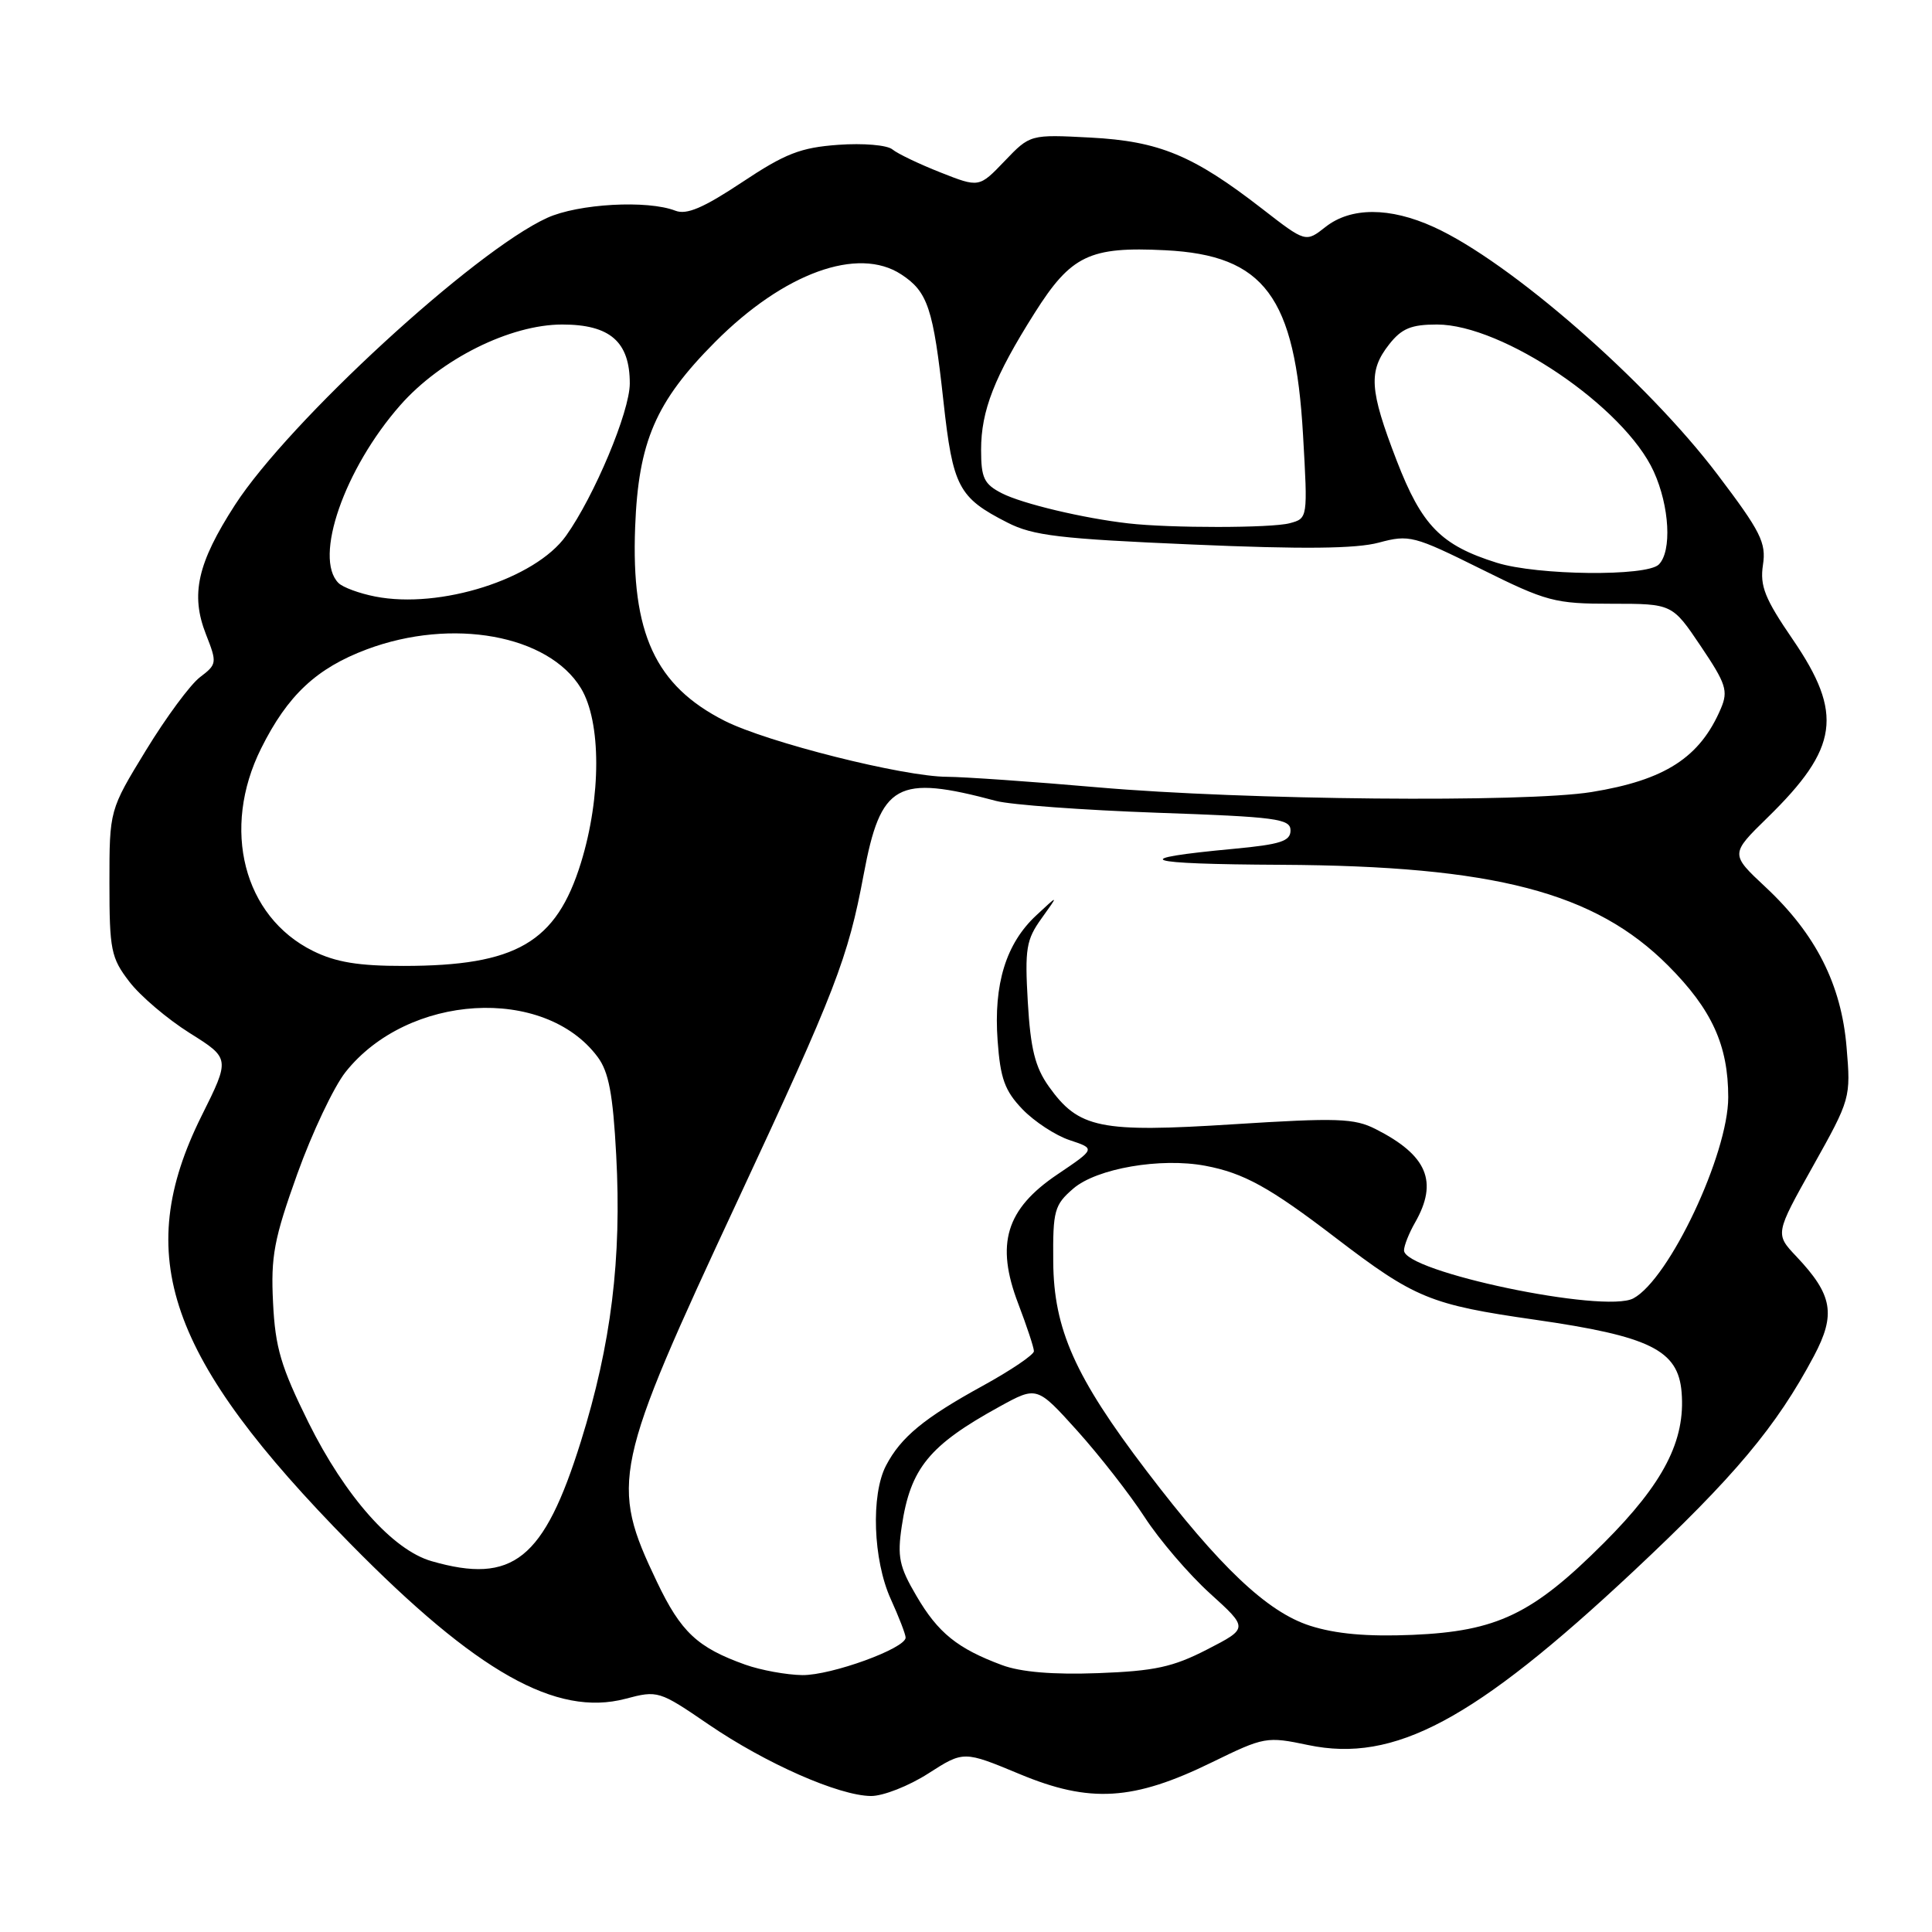 <?xml version="1.0" encoding="UTF-8" standalone="no"?>
<!DOCTYPE svg PUBLIC "-//W3C//DTD SVG 1.1//EN" "http://www.w3.org/Graphics/SVG/1.1/DTD/svg11.dtd" >
<svg xmlns="http://www.w3.org/2000/svg" xmlns:xlink="http://www.w3.org/1999/xlink" version="1.1" viewBox="0 0 256 256">
 <g >
 <path fill="currentColor"
d=" M 123.01 234.99 C 127.69 231.99 127.69 231.99 135.10 235.07 C 144.42 238.96 150.18 238.61 160.60 233.51 C 167.52 230.13 167.83 230.07 173.35 231.23 C 184.76 233.62 195.33 227.97 216.40 208.24 C 229.86 195.63 235.38 189.04 240.35 179.69 C 243.29 174.15 242.84 171.58 238.04 166.50 C 235.20 163.50 235.20 163.50 240.23 154.52 C 245.20 145.64 245.25 145.47 244.68 138.76 C 243.99 130.46 240.61 123.78 233.96 117.56 C 229.26 113.17 229.26 113.17 234.21 108.33 C 243.64 99.12 244.28 94.57 237.55 84.73 C 233.85 79.33 233.18 77.65 233.60 74.86 C 234.05 71.91 233.31 70.44 227.59 62.89 C 218.21 50.49 200.04 34.64 189.98 30.08 C 184.16 27.43 178.99 27.43 175.64 30.07 C 173.01 32.14 173.01 32.14 167.25 27.67 C 158.11 20.58 153.61 18.71 144.50 18.23 C 136.50 17.81 136.50 17.81 133.12 21.34 C 129.74 24.87 129.74 24.87 124.62 22.85 C 121.81 21.74 118.94 20.37 118.25 19.80 C 117.56 19.22 114.38 18.95 111.07 19.19 C 106.08 19.55 104.05 20.34 98.31 24.16 C 93.20 27.55 90.98 28.50 89.49 27.92 C 85.80 26.48 76.62 26.99 72.50 28.87 C 62.85 33.27 38.28 55.86 31.14 66.90 C 26.15 74.63 25.22 78.78 27.29 84.05 C 28.78 87.84 28.75 88.02 26.50 89.73 C 25.22 90.70 22.00 95.06 19.34 99.42 C 14.50 107.34 14.50 107.34 14.50 116.99 C 14.50 125.87 14.71 126.92 17.13 130.07 C 18.57 131.96 22.17 135.02 25.13 136.88 C 30.50 140.25 30.50 140.25 26.70 147.88 C 17.48 166.42 22.17 179.90 46.41 204.54 C 63.16 221.57 73.70 227.51 82.87 225.10 C 87.16 223.96 87.34 224.02 93.88 228.49 C 101.48 233.68 111.15 237.94 115.41 237.98 C 117.01 237.99 120.43 236.65 123.01 234.99 Z  M 98.76 220.58 C 92.41 218.31 90.23 216.27 87.05 209.61 C 80.79 196.49 81.20 194.56 97.83 158.89 C 110.71 131.26 112.37 126.95 114.44 115.88 C 116.70 103.79 118.83 102.61 132.00 106.13 C 133.93 106.64 143.49 107.34 153.25 107.69 C 169.16 108.24 171.00 108.49 171.00 110.04 C 171.00 111.46 169.67 111.89 163.51 112.47 C 149.15 113.81 151.17 114.50 169.77 114.59 C 198.00 114.74 211.32 118.21 221.04 127.95 C 226.83 133.76 229.00 138.50 229.00 145.39 C 229.00 152.93 221.18 169.49 216.43 172.04 C 212.60 174.09 185.95 168.50 186.04 165.67 C 186.05 165.03 186.71 163.38 187.50 162.00 C 190.60 156.58 189.13 153.08 182.28 149.61 C 179.45 148.17 177.19 148.10 163.45 148.97 C 145.73 150.10 142.94 149.53 138.97 143.96 C 137.16 141.41 136.55 138.98 136.19 132.78 C 135.78 125.70 135.98 124.51 138.02 121.68 C 140.30 118.50 140.30 118.50 137.30 121.30 C 133.30 125.02 131.64 130.40 132.19 137.90 C 132.55 142.91 133.14 144.54 135.48 146.98 C 137.05 148.61 139.87 150.46 141.75 151.08 C 145.16 152.21 145.16 152.21 140.12 155.61 C 133.29 160.21 131.89 164.82 134.92 172.74 C 136.06 175.73 137.00 178.57 137.00 179.04 C 137.00 179.51 133.96 181.57 130.25 183.61 C 122.43 187.90 119.37 190.43 117.40 194.20 C 115.38 198.08 115.69 206.71 118.02 211.86 C 119.11 214.26 120.00 216.56 120.00 216.99 C 120.00 218.42 110.15 222.00 106.31 221.96 C 104.22 221.93 100.82 221.31 98.76 220.58 Z  M 132.76 220.63 C 126.87 218.44 124.29 216.36 121.44 211.48 C 119.15 207.59 118.88 206.29 119.49 202.22 C 120.64 194.54 123.12 191.51 132.45 186.38 C 137.40 183.66 137.40 183.66 142.74 189.58 C 145.67 192.84 149.68 197.97 151.65 201.00 C 153.61 204.03 157.51 208.58 160.32 211.13 C 165.42 215.75 165.42 215.75 159.96 218.56 C 155.41 220.90 153.00 221.42 145.50 221.70 C 139.52 221.92 135.25 221.56 132.76 220.63 Z  M 173.59 215.42 C 167.91 213.60 161.62 207.64 151.90 194.87 C 142.45 182.46 139.62 176.12 139.56 167.19 C 139.50 160.40 139.71 159.66 142.22 157.49 C 145.32 154.82 153.78 153.36 159.70 154.47 C 164.81 155.43 168.25 157.33 177.00 164.03 C 187.48 172.04 189.51 172.88 203.40 174.87 C 218.64 177.06 222.36 178.89 222.82 184.47 C 223.35 190.88 220.44 196.53 212.52 204.45 C 203.07 213.90 198.37 216.15 187.16 216.63 C 181.15 216.88 177.00 216.51 173.59 215.42 Z  M 57.18 206.86 C 52.03 205.38 45.73 198.27 40.88 188.50 C 37.22 181.10 36.47 178.57 36.18 172.60 C 35.87 166.47 36.31 164.15 39.39 155.56 C 41.35 150.10 44.23 144.02 45.78 142.06 C 54.03 131.65 72.12 130.56 79.19 140.05 C 80.66 142.02 81.22 144.96 81.65 153.05 C 82.39 166.78 80.99 178.13 76.97 191.00 C 72.08 206.66 67.96 209.97 57.18 206.86 Z  M 41.48 126.01 C 32.26 121.45 29.29 109.83 34.60 99.17 C 38.11 92.12 41.94 88.54 48.61 86.04 C 59.92 81.81 72.67 84.13 76.97 91.18 C 79.68 95.63 79.68 105.57 76.98 114.32 C 73.71 124.90 68.42 127.98 53.50 127.99 C 47.52 128.00 44.49 127.50 41.48 126.01 Z  M 145.50 104.33 C 136.70 103.56 127.70 102.94 125.50 102.93 C 119.74 102.92 101.66 98.37 96.01 95.51 C 86.83 90.85 83.62 83.91 84.16 69.84 C 84.59 58.52 86.88 53.22 94.76 45.31 C 103.86 36.17 113.69 32.60 119.42 36.36 C 122.94 38.66 123.66 40.84 125.01 53.16 C 126.26 64.53 127.00 65.94 133.48 69.24 C 136.87 70.98 140.44 71.40 157.98 72.15 C 172.68 72.79 179.69 72.71 182.70 71.90 C 186.72 70.82 187.32 70.97 196.21 75.38 C 204.94 79.72 206.01 80.00 213.55 80.00 C 221.58 80.00 221.58 80.00 225.36 85.62 C 228.71 90.59 229.02 91.54 228.03 93.87 C 225.26 100.38 220.63 103.37 210.88 104.95 C 202.13 106.37 164.94 106.02 145.50 104.33 Z  M 49.70 79.04 C 47.61 78.63 45.43 77.83 44.85 77.25 C 41.53 73.93 45.63 62.11 53.04 53.69 C 58.43 47.57 67.60 43.00 74.50 43.00 C 80.84 43.00 83.46 45.29 83.45 50.83 C 83.44 54.55 78.76 65.72 75.00 71.00 C 70.92 76.72 58.31 80.74 49.70 79.04 Z  M 198.34 74.57 C 190.93 72.25 188.40 69.66 185.06 61.01 C 181.45 51.64 181.29 49.17 184.07 45.63 C 185.73 43.52 186.99 43.00 190.41 43.00 C 199.12 43.00 215.25 53.94 219.13 62.48 C 221.23 67.10 221.55 73.05 219.80 74.80 C 218.19 76.41 203.72 76.25 198.34 74.57 Z  M 149.50 69.35 C 143.53 68.67 135.44 66.74 132.75 65.36 C 130.39 64.15 130.00 63.34 130.00 59.60 C 130.00 54.42 131.76 49.91 137.09 41.48 C 141.92 33.83 144.37 32.65 154.42 33.16 C 167.54 33.82 171.61 39.29 172.66 57.65 C 173.29 68.68 173.29 68.69 170.89 69.33 C 168.48 69.98 155.04 69.99 149.50 69.35 Z "/>
</g>
</svg>